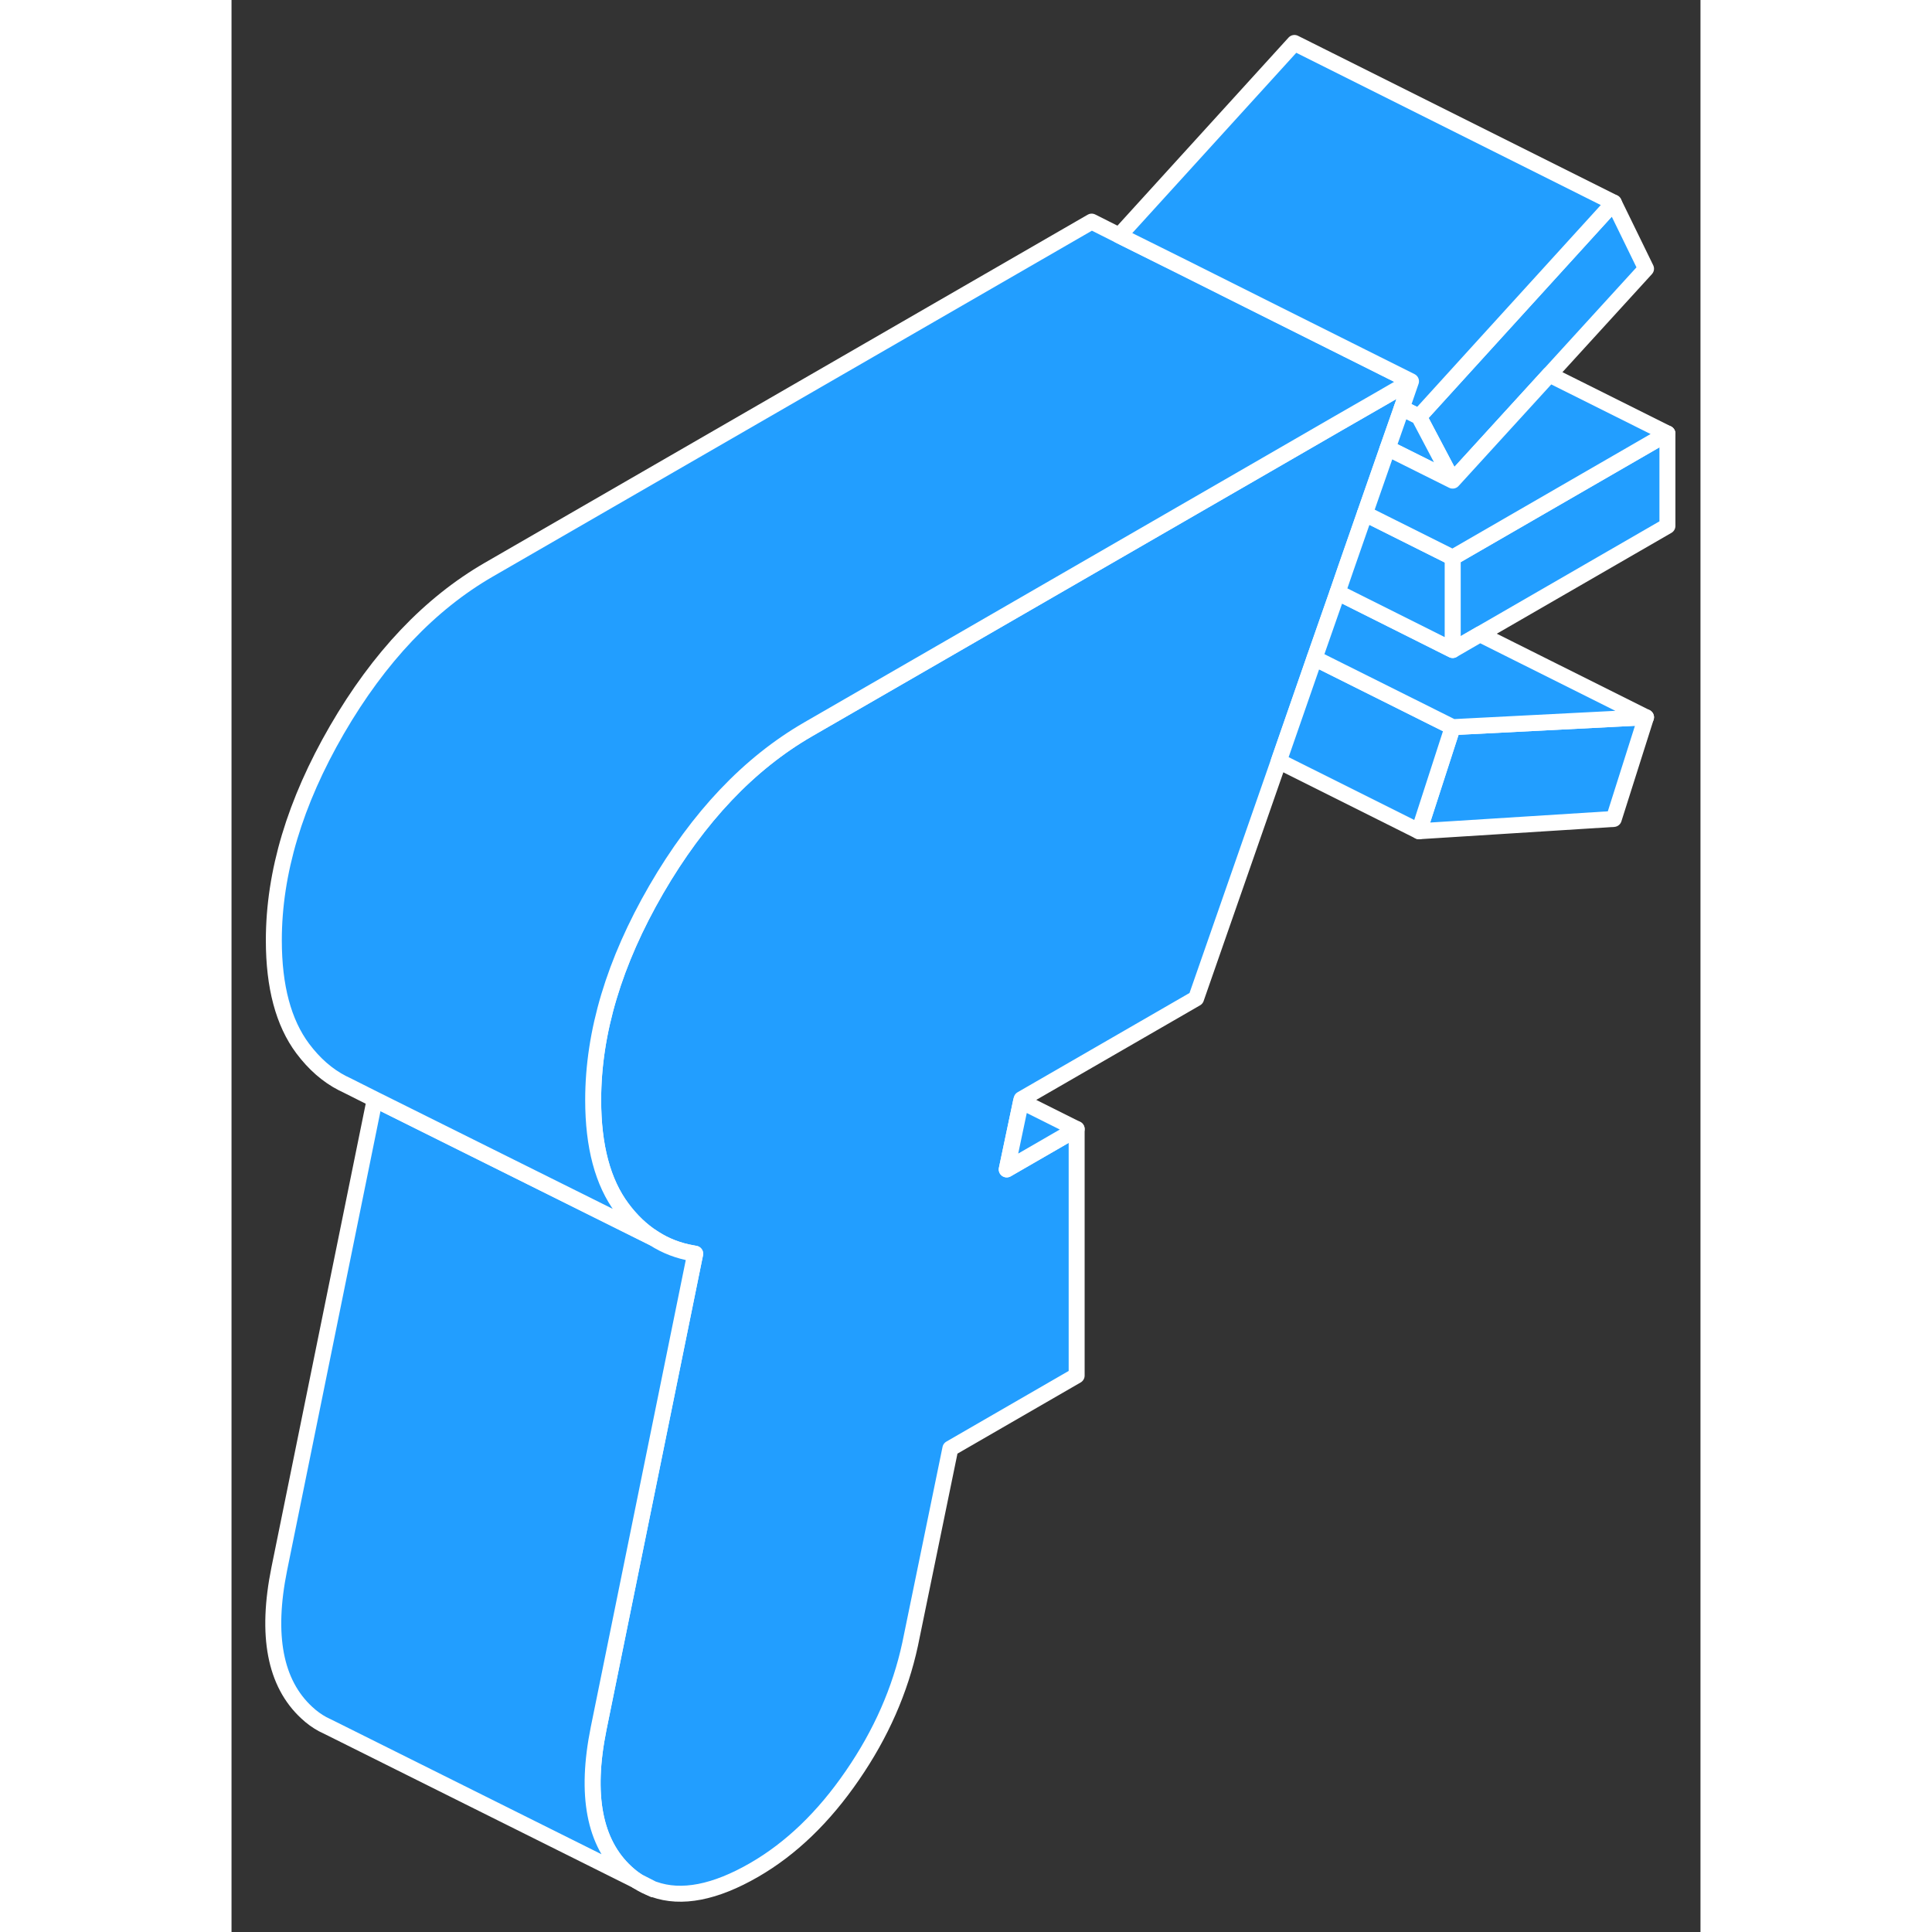 <svg width="48" height="48" viewBox="0 0 92 121" fill="#229EFF" xmlns="http://www.w3.org/2000/svg" stroke-width="1px" stroke-linecap="round" stroke-linejoin="round"><rect x="0" y="0" width="92" height="121" fill="#333333" stroke="none"/><path d="M25.43 117.82C25.74 118.03 26.08 118.19 26.43 118.32L25.43 117.82Z" stroke="white" stroke-linejoin="round"/><path d="M88.59 44.92L86.57 51.29L74.37 52.06L76.48 45.54L88.59 44.92Z" stroke="white" stroke-linejoin="round"/><path d="M89.93 27.15V32.94L78.19 39.72L76.48 40.71V34.92L89.93 27.15Z" stroke="white" stroke-linejoin="round"/><path d="M88.59 16.83L82.54 23.46L76.48 30.1L74.37 26.1L78.58 21.47L86.57 12.69L88.59 16.83Z" stroke="white" stroke-linejoin="round"/><path d="M73.87 23.88L73.29 25.56L72.41 28.07L70.98 32.17L69.81 35.53L69.27 37.1L67.83 41.22L65.59 47.67L60.41 62.53L49.48 68.84L49.45 68.97L48.55 73.24L52.93 70.71V86.15L45.02 90.72L42.5 102.98C41.88 105.85 40.68 108.59 38.88 111.2C37.09 113.81 35.04 115.78 32.74 117.11C30.28 118.53 28.18 118.94 26.46 118.33H26.43L25.43 117.82L25.401 117.8C25.16 117.65 24.93 117.46 24.71 117.26C22.72 115.42 22.15 112.42 22.99 108.26L29.04 78.52C29.04 78.52 28.93 78.5 28.88 78.49C28 78.34 27.19 78.03 26.46 77.56L26.41 77.53C25.691 77.07 25.03 76.44 24.46 75.67C23.25 74.05 22.651 71.79 22.651 68.89C22.651 64.65 23.97 60.25 26.6 55.71C29.24 51.16 32.41 47.82 36.11 45.68L44.48 40.85L59.46 32.2L64.83 29.1L69.31 26.51L72.04 24.94L73.87 23.88Z" stroke="white" stroke-linejoin="round"/><path d="M24.71 117.261C24.93 117.461 25.16 117.651 25.401 117.801L6.29 108.271L5.7 107.981C5.35 107.791 5.02 107.551 4.71 107.261C2.72 105.421 2.15 102.421 2.99 98.261L8.97 68.851L26.41 77.531L26.46 77.561C27.19 78.031 28 78.341 28.88 78.491C28.93 78.501 28.99 78.511 29.04 78.521L22.99 108.261C22.15 112.421 22.72 115.421 24.71 117.261Z" stroke="white" stroke-linejoin="round"/><path d="M73.87 23.88L72.04 24.94L69.31 26.51L64.83 29.1L59.46 32.2L44.48 40.85L36.11 45.68C32.41 47.82 29.24 51.16 26.6 55.71C23.97 60.25 22.65 64.65 22.65 68.89C22.65 71.79 23.25 74.05 24.46 75.67C25.03 76.44 25.69 77.07 26.41 77.53L8.97 68.85L7.18 67.95L6.95 67.84C6.01 67.36 5.18 66.63 4.46 65.67C3.25 64.05 2.65 61.79 2.65 58.89C2.65 54.65 3.97 50.25 6.6 45.71C9.24 41.16 12.41 37.82 16.11 35.68L53.87 13.88L55.6 14.75L59.56 16.72L65.51 19.7L69.93 21.91L73.87 23.88Z" stroke="white" stroke-linejoin="round"/><path d="M52.93 70.71L48.55 73.24L49.45 68.97L52.93 70.71Z" stroke="white" stroke-linejoin="round"/><path d="M76.48 45.54L74.37 52.06L65.59 47.67L67.83 41.22L76.48 45.54Z" stroke="white" stroke-linejoin="round"/><path d="M88.59 44.921L76.48 45.541L67.83 41.221L69.27 37.101L76.48 40.711L78.19 39.721L88.59 44.921Z" stroke="white" stroke-linejoin="round"/><path d="M76.48 34.92V40.71L69.27 37.1L69.81 35.53L70.98 32.17L76.48 34.92Z" stroke="white" stroke-linejoin="round"/><path d="M86.57 12.69L78.58 21.47L74.37 26.1L73.29 25.56L73.87 23.88L69.93 21.91L65.51 19.7L59.56 16.72L55.6 14.75L66.57 2.69L86.57 12.69Z" stroke="white" stroke-linejoin="round"/><path d="M76.48 30.101L72.41 28.071L73.29 25.561L74.37 26.101L76.48 30.101Z" stroke="white" stroke-linejoin="round"/><path d="M89.93 27.151L76.48 34.92L70.98 32.17L72.41 28.071L76.48 30.101L82.54 23.46L89.93 27.151Z" stroke="white" stroke-linejoin="round"/></svg>
